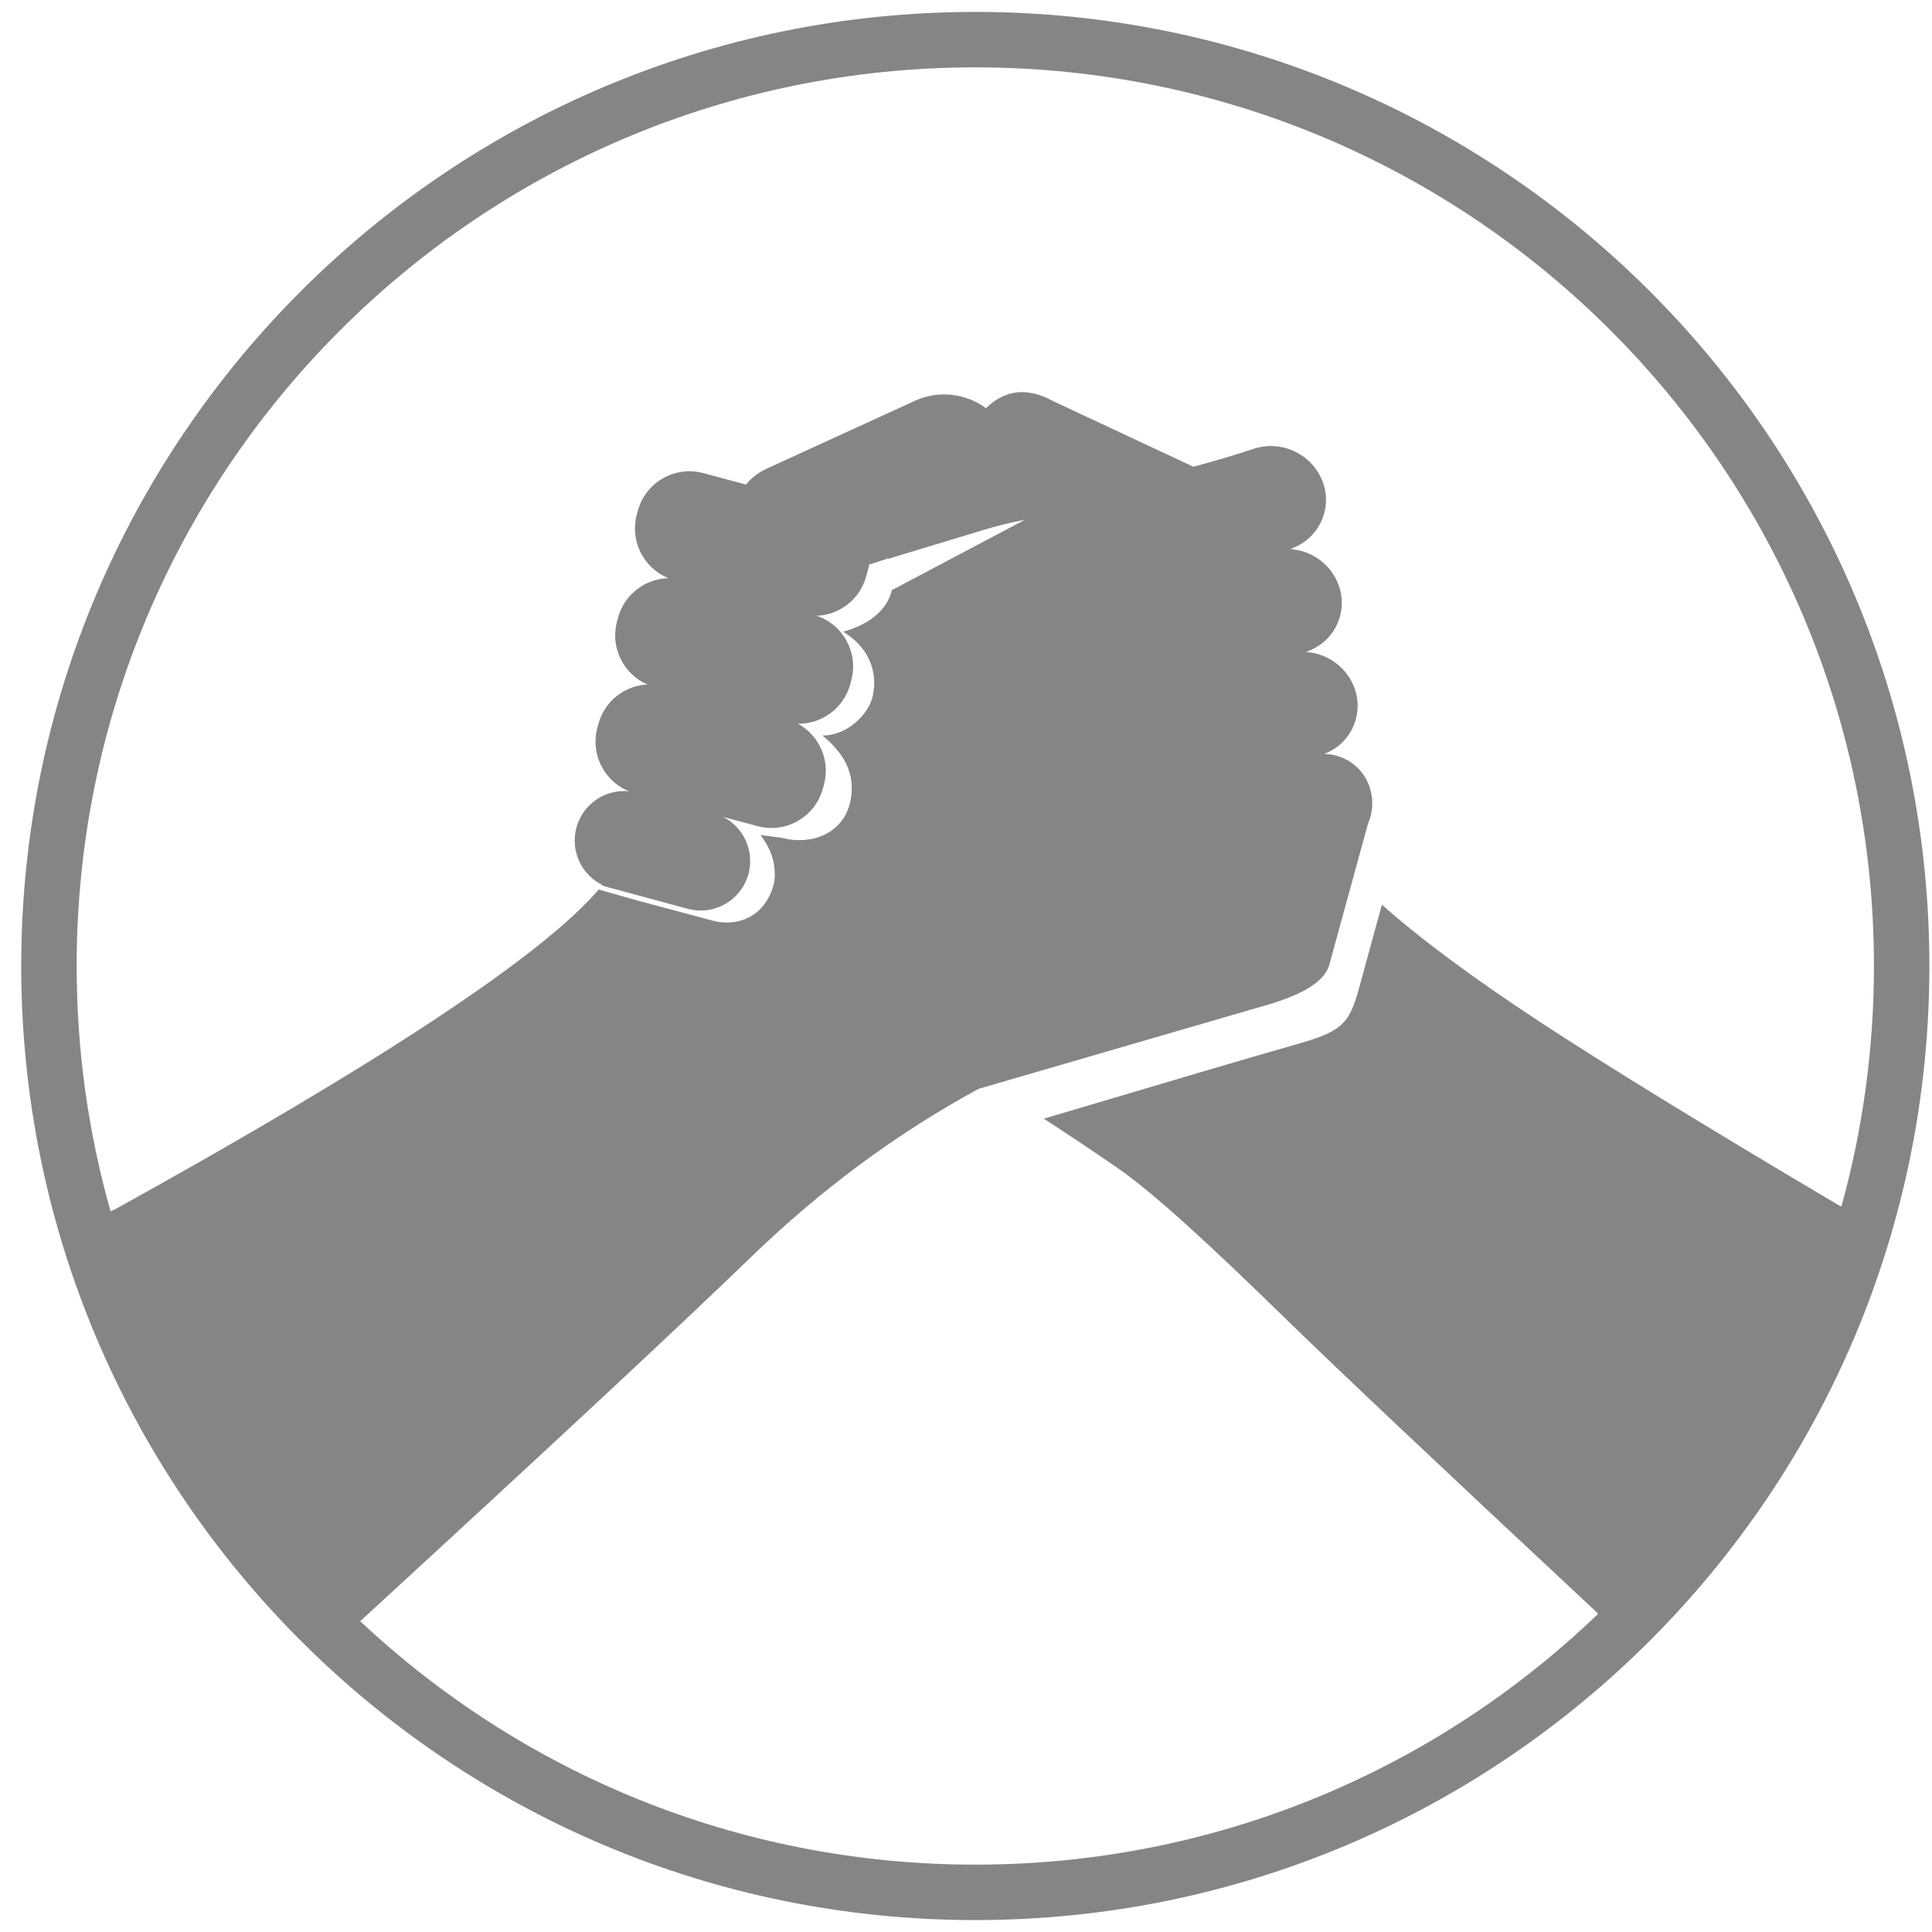 <?xml version="1.0" encoding="UTF-8"?>
<svg width="81px" height="81px" viewBox="0 0 81 81" version="1.1" xmlns="http://www.w3.org/2000/svg" xmlns:xlink="http://www.w3.org/1999/xlink">
    <!-- Generator: Sketch 54.1 (76490) - https://sketchapp.com -->
    <title>Icons / Teams / Draw / 80</title>
    <desc>Created with Sketch.</desc>
    <g id="Icons" stroke="none" stroke-width="1" fill="none" fill-rule="evenodd">
        <g id="Icons-/-Teams-/-Draw-/-80" transform="translate(0.89, 0.5)" fill="#858585">
            <path d="M40,80 C17.909,80 0,62.091 0,40 C0,17.909 17.909,0 40,0 C62.091,0 80,17.909 80,40 C80,62.091 62.091,80 40,80 Z M24.212,36.793 C25.11,37.051 25.63,37.199 25.771,37.237 C26.861,37.529 27.93,37.815 28.977,38.096 C29.813,38.316 30.533,38.075 30.997,37.598 C31.394,37.189 31.596,36.583 31.596,36.21 C31.596,35.403 31.289,34.918 30.997,34.508 L31.897,34.628 C33.092,34.948 34.432,34.472 34.744,33.168 C35.055,31.864 34.379,30.993 33.592,30.335 C34.593,30.35 35.516,29.485 35.698,28.69 C35.88,27.895 35.731,26.771 34.459,25.984 C35.514,25.703 36.329,25.079 36.508,24.215 L36.523,24.231 L42.077,21.293 C41.501,21.401 40.94,21.538 40.395,21.704 C39.904,21.853 38.547,22.263 36.323,22.936 C36.293,22.773 36.287,22.77 36.305,22.927 L35.547,23.171 C35.627,22.894 35.63,22.893 35.558,23.168 L35.547,23.171 L35.555,23.18 C35.533,23.262 35.505,23.368 35.47,23.497 L35.427,23.657 C35.167,24.63 34.305,25.28 33.349,25.317 C34.464,25.69 35.109,26.871 34.801,28.021 L34.758,28.182 C34.487,29.193 33.565,29.857 32.564,29.843 C33.452,30.326 33.929,31.37 33.656,32.391 L33.613,32.551 C33.293,33.746 32.064,34.456 30.869,34.135 L29.424,33.748 C30.282,34.182 30.749,35.171 30.49,36.136 C30.193,37.243 29.056,37.9 27.949,37.603 L24.351,36.63 C24.357,36.622 24.364,36.614 24.371,36.606 C23.494,36.18 23.014,35.18 23.276,34.203 C23.542,33.208 24.488,32.577 25.481,32.675 C24.444,32.258 23.858,31.123 24.154,30.016 L24.197,29.856 C24.455,28.892 25.305,28.243 26.252,28.197 C25.248,27.764 24.687,26.649 24.978,25.561 L25.021,25.401 C25.285,24.415 26.168,23.76 27.139,23.74 C26.099,23.325 25.511,22.188 25.808,21.08 L25.851,20.92 C26.171,19.724 27.4,19.015 28.595,19.335 L30.385,19.815 C30.606,19.545 30.889,19.32 31.225,19.163 C31.231,19.16 31.236,19.158 31.241,19.155 L37.462,16.306 C38.471,15.844 39.608,15.996 40.447,16.613 C41.252,15.83 42.188,15.73 43.253,16.312 L49.143,19.068 C50.005,18.84 50.845,18.591 51.665,18.319 C52.798,17.944 54.03,18.489 54.516,19.579 C55,20.667 54.511,21.943 53.422,22.428 L53.21,22.522 C54.047,22.577 54.819,23.086 55.179,23.895 C55.663,24.983 55.174,26.259 54.085,26.743 L53.874,26.837 C54.711,26.893 55.483,27.401 55.843,28.21 C56.327,29.299 55.838,30.574 54.749,31.059 L54.63,31.112 C55.441,31.119 56.199,31.618 56.502,32.417 C56.709,32.962 56.68,33.541 56.462,34.039 L54.828,39.997 C54.62,40.644 53.756,41.188 52.236,41.631 C49.956,42.294 40.143,45.148 40.143,45.148 C36.715,47.008 33.522,49.37 30.564,52.234 C27.608,55.096 22.158,60.174 14.212,67.468 C20.953,73.799 30.024,77.676 40,77.676 C50.132,77.676 59.33,73.677 66.101,67.171 C66.08,67.128 66.07,67.111 66.027,67.071 C59.523,61.002 55.207,56.93 53.079,54.853 C49.887,51.739 47.489,49.512 45.897,48.42 C44.836,47.692 43.827,47.019 42.871,46.401 C48.461,44.739 51.936,43.716 53.294,43.333 C55.333,42.758 55.655,42.505 56.087,40.936 C56.374,39.89 56.694,38.721 57.047,37.428 C58.638,38.846 60.822,40.469 63.598,42.295 C66.375,44.122 70.592,46.71 76.248,50.059 C76.287,50.082 76.31,50.082 76.322,50.045 C77.205,46.847 77.676,43.479 77.676,40 C77.676,19.192 60.808,2.324 40,2.324 C19.192,2.324 2.324,19.192 2.324,40 C2.324,43.564 2.819,47.013 3.744,50.281 C3.811,50.26 3.811,50.26 3.889,50.226 C15.052,44.053 21.827,39.575 24.212,36.793 Z" id="Combined-Shape"></path>
        </g>
    </g>
</svg>